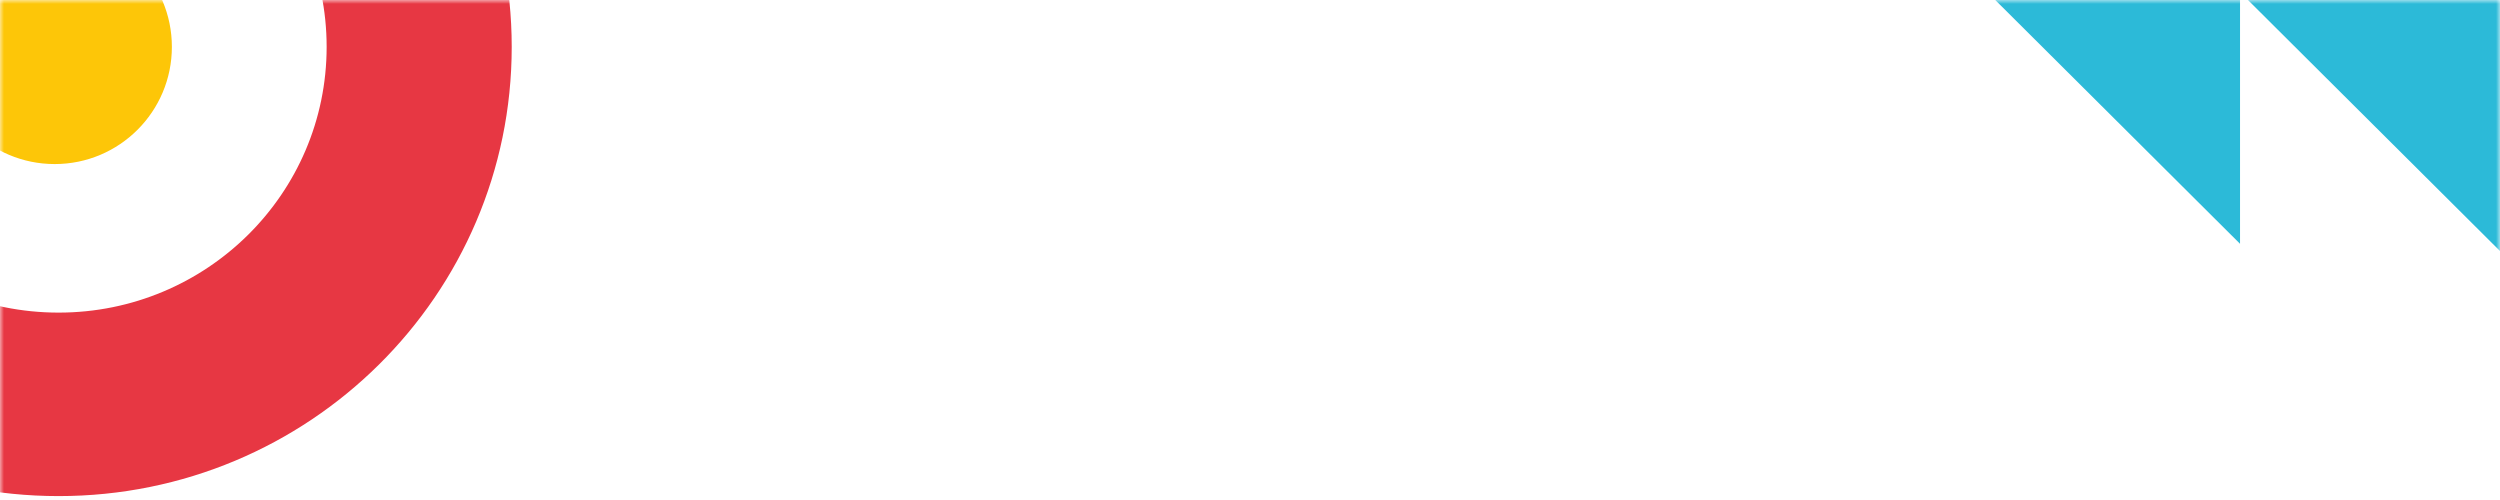 <svg width="320" height="64" xmlns="http://www.w3.org/2000/svg" xmlns:xlink="http://www.w3.org/1999/xlink">
    <defs>
        <path id="a" d="M0 0h320v64H0z"/>
    </defs>
    <g fill="none" fill-rule="evenodd">
        <mask id="b" fill="#fff">
            <use xlink:href="#a"/>
        </mask>
        <g mask="url(#b)">
            <path d="M-50.5 6c0 31.756 25.967 57.5 58 57.5 32.032 0 58-25.744 58-57.5s-25.968-57.5-58-57.5c-32.033 0-58 25.744-58 57.5m92.31 0c0 18.785-15.362 34.014-34.31 34.014-18.949 0-34.31-15.229-34.31-34.014 0-18.785 15.361-34.014 34.31-34.014 18.948 0 34.31 15.229 34.31 34.014" fill="#E73743"/>
            <path d="M7-9c8.284 0 15 6.715 15 15S15.284 21 7 21C-1.284 21-8 14.285-8 6S-1.284-9 7-9" fill="#FDC608"/>
            <path fill="#2CBAD8" d="M286.724 31.207V-7.386h-38.75zM326.099 38.207V-.386h-38.75z"/>
        </g>
    </g>
</svg>
